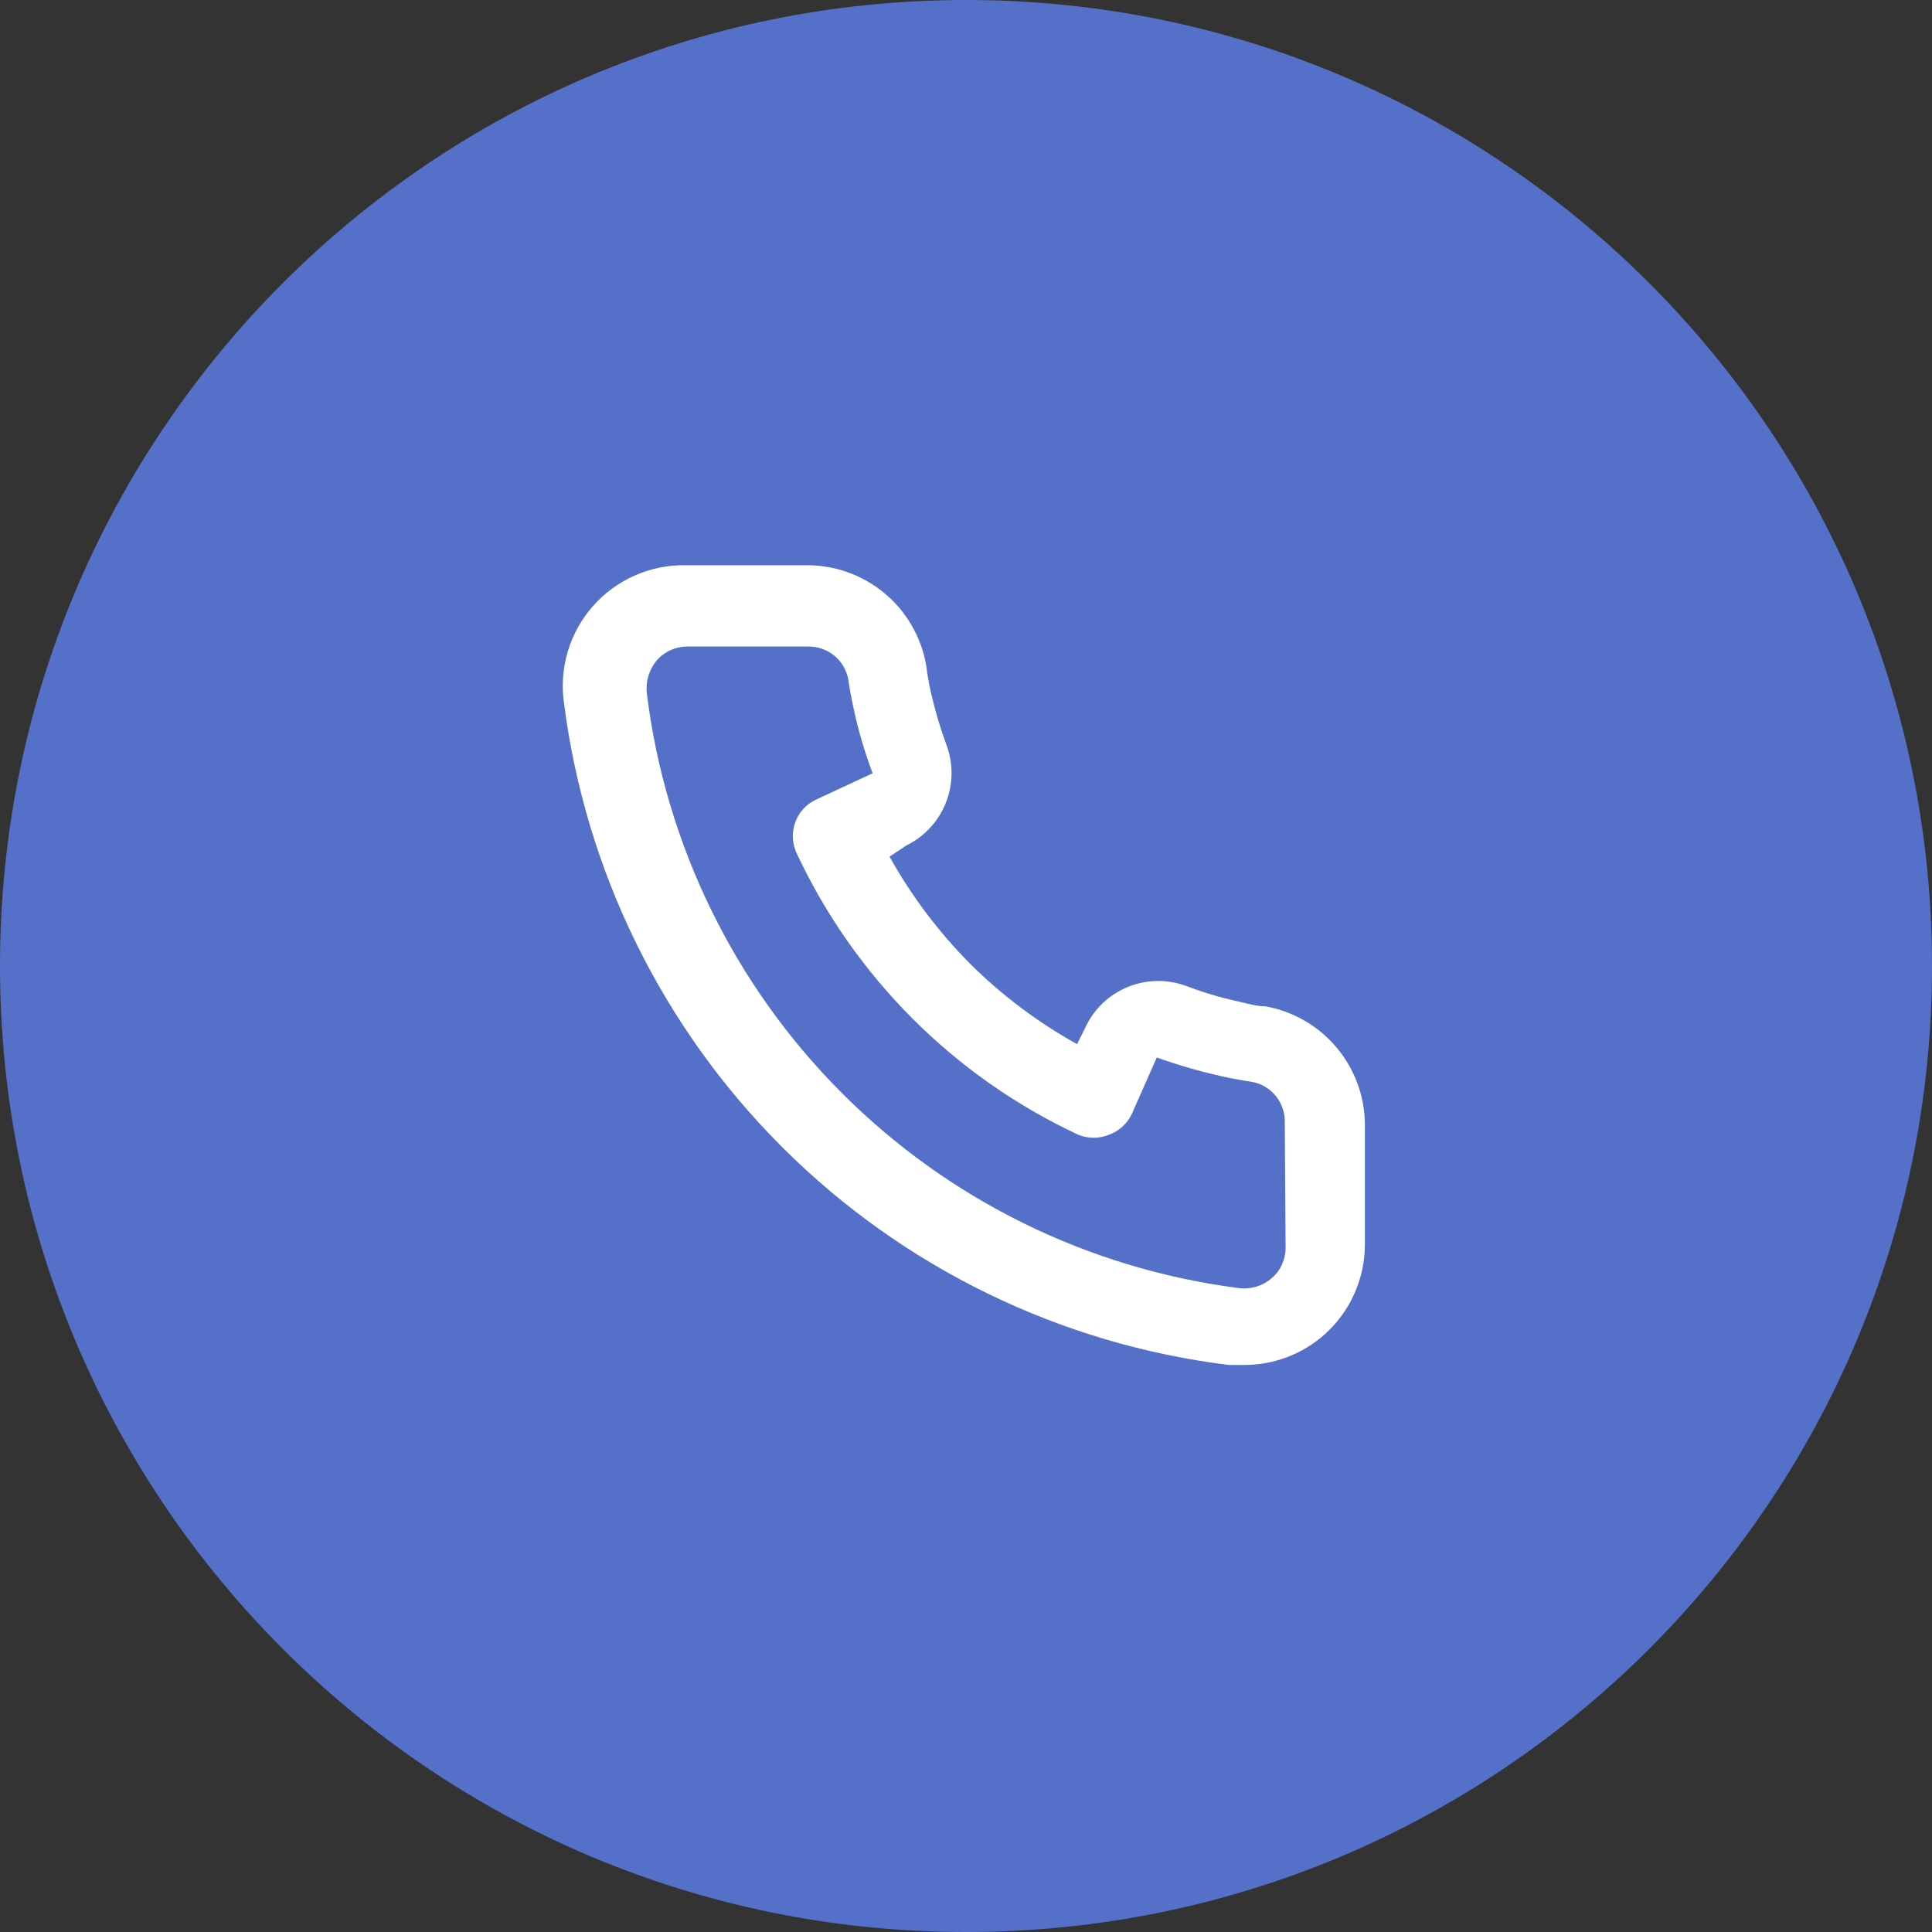 <svg width="28" height="28" viewBox="0 0 28 28" fill="none" xmlns="http://www.w3.org/2000/svg">
<rect x="0" y="0" width="28" height="28" fill="#333333" stroke="none"/>
<path d="M14 28C21.732 28 28 21.732 28 14C28 6.268 21.732 0 14 0C6.268 0 0 6.268 0 14C0 21.732 6.268 28 14 28Z" fill="#5570C9"/>
<path d="M18.34 14.585C18.212 14.585 18.078 14.544 17.949 14.515C17.689 14.458 17.434 14.382 17.185 14.287C16.915 14.189 16.617 14.194 16.35 14.302C16.083 14.409 15.865 14.612 15.739 14.871L15.61 15.133C15.042 14.817 14.52 14.425 14.059 13.967C13.601 13.505 13.208 12.983 12.892 12.415L13.137 12.252C13.396 12.125 13.598 11.907 13.706 11.64C13.813 11.373 13.819 11.075 13.72 10.805C13.628 10.556 13.552 10.3 13.493 10.041C13.463 9.912 13.44 9.778 13.423 9.644C13.352 9.233 13.137 8.861 12.816 8.595C12.495 8.329 12.09 8.186 11.673 8.192H9.923C9.671 8.189 9.422 8.241 9.193 8.344C8.963 8.446 8.758 8.597 8.592 8.786C8.426 8.974 8.303 9.197 8.23 9.437C8.158 9.678 8.138 9.932 8.173 10.181C8.483 12.625 9.6 14.895 11.345 16.634C13.09 18.373 15.364 19.481 17.809 19.782H18.031C18.461 19.783 18.877 19.625 19.198 19.339C19.382 19.174 19.53 18.972 19.63 18.745C19.731 18.519 19.782 18.274 19.781 18.027V16.277C19.774 15.871 19.626 15.481 19.363 15.173C19.101 14.864 18.739 14.656 18.34 14.585ZM18.632 18.085C18.632 18.168 18.614 18.25 18.58 18.325C18.546 18.401 18.496 18.468 18.433 18.522C18.368 18.579 18.292 18.621 18.21 18.646C18.127 18.671 18.041 18.679 17.955 18.668C15.771 18.388 13.741 17.389 12.188 15.828C10.634 14.267 9.644 12.232 9.374 10.047C9.365 9.961 9.373 9.875 9.398 9.792C9.423 9.71 9.465 9.634 9.52 9.568C9.575 9.506 9.642 9.456 9.718 9.422C9.793 9.388 9.875 9.37 9.958 9.37H11.708C11.843 9.367 11.976 9.411 12.082 9.495C12.189 9.579 12.263 9.698 12.291 9.831C12.314 9.99 12.344 10.148 12.379 10.303C12.446 10.611 12.536 10.913 12.647 11.207L11.83 11.587C11.76 11.619 11.697 11.664 11.645 11.72C11.593 11.777 11.553 11.843 11.526 11.915C11.499 11.987 11.488 12.064 11.491 12.141C11.494 12.217 11.512 12.293 11.544 12.362C12.384 14.161 13.829 15.606 15.628 16.446C15.77 16.504 15.929 16.504 16.071 16.446C16.144 16.42 16.211 16.38 16.268 16.327C16.325 16.275 16.371 16.212 16.404 16.142L16.765 15.326C17.067 15.434 17.375 15.523 17.687 15.594C17.842 15.629 18 15.658 18.159 15.682C18.292 15.71 18.411 15.784 18.495 15.89C18.579 15.997 18.623 16.129 18.62 16.265L18.632 18.085Z" fill="white"/>
</svg>
